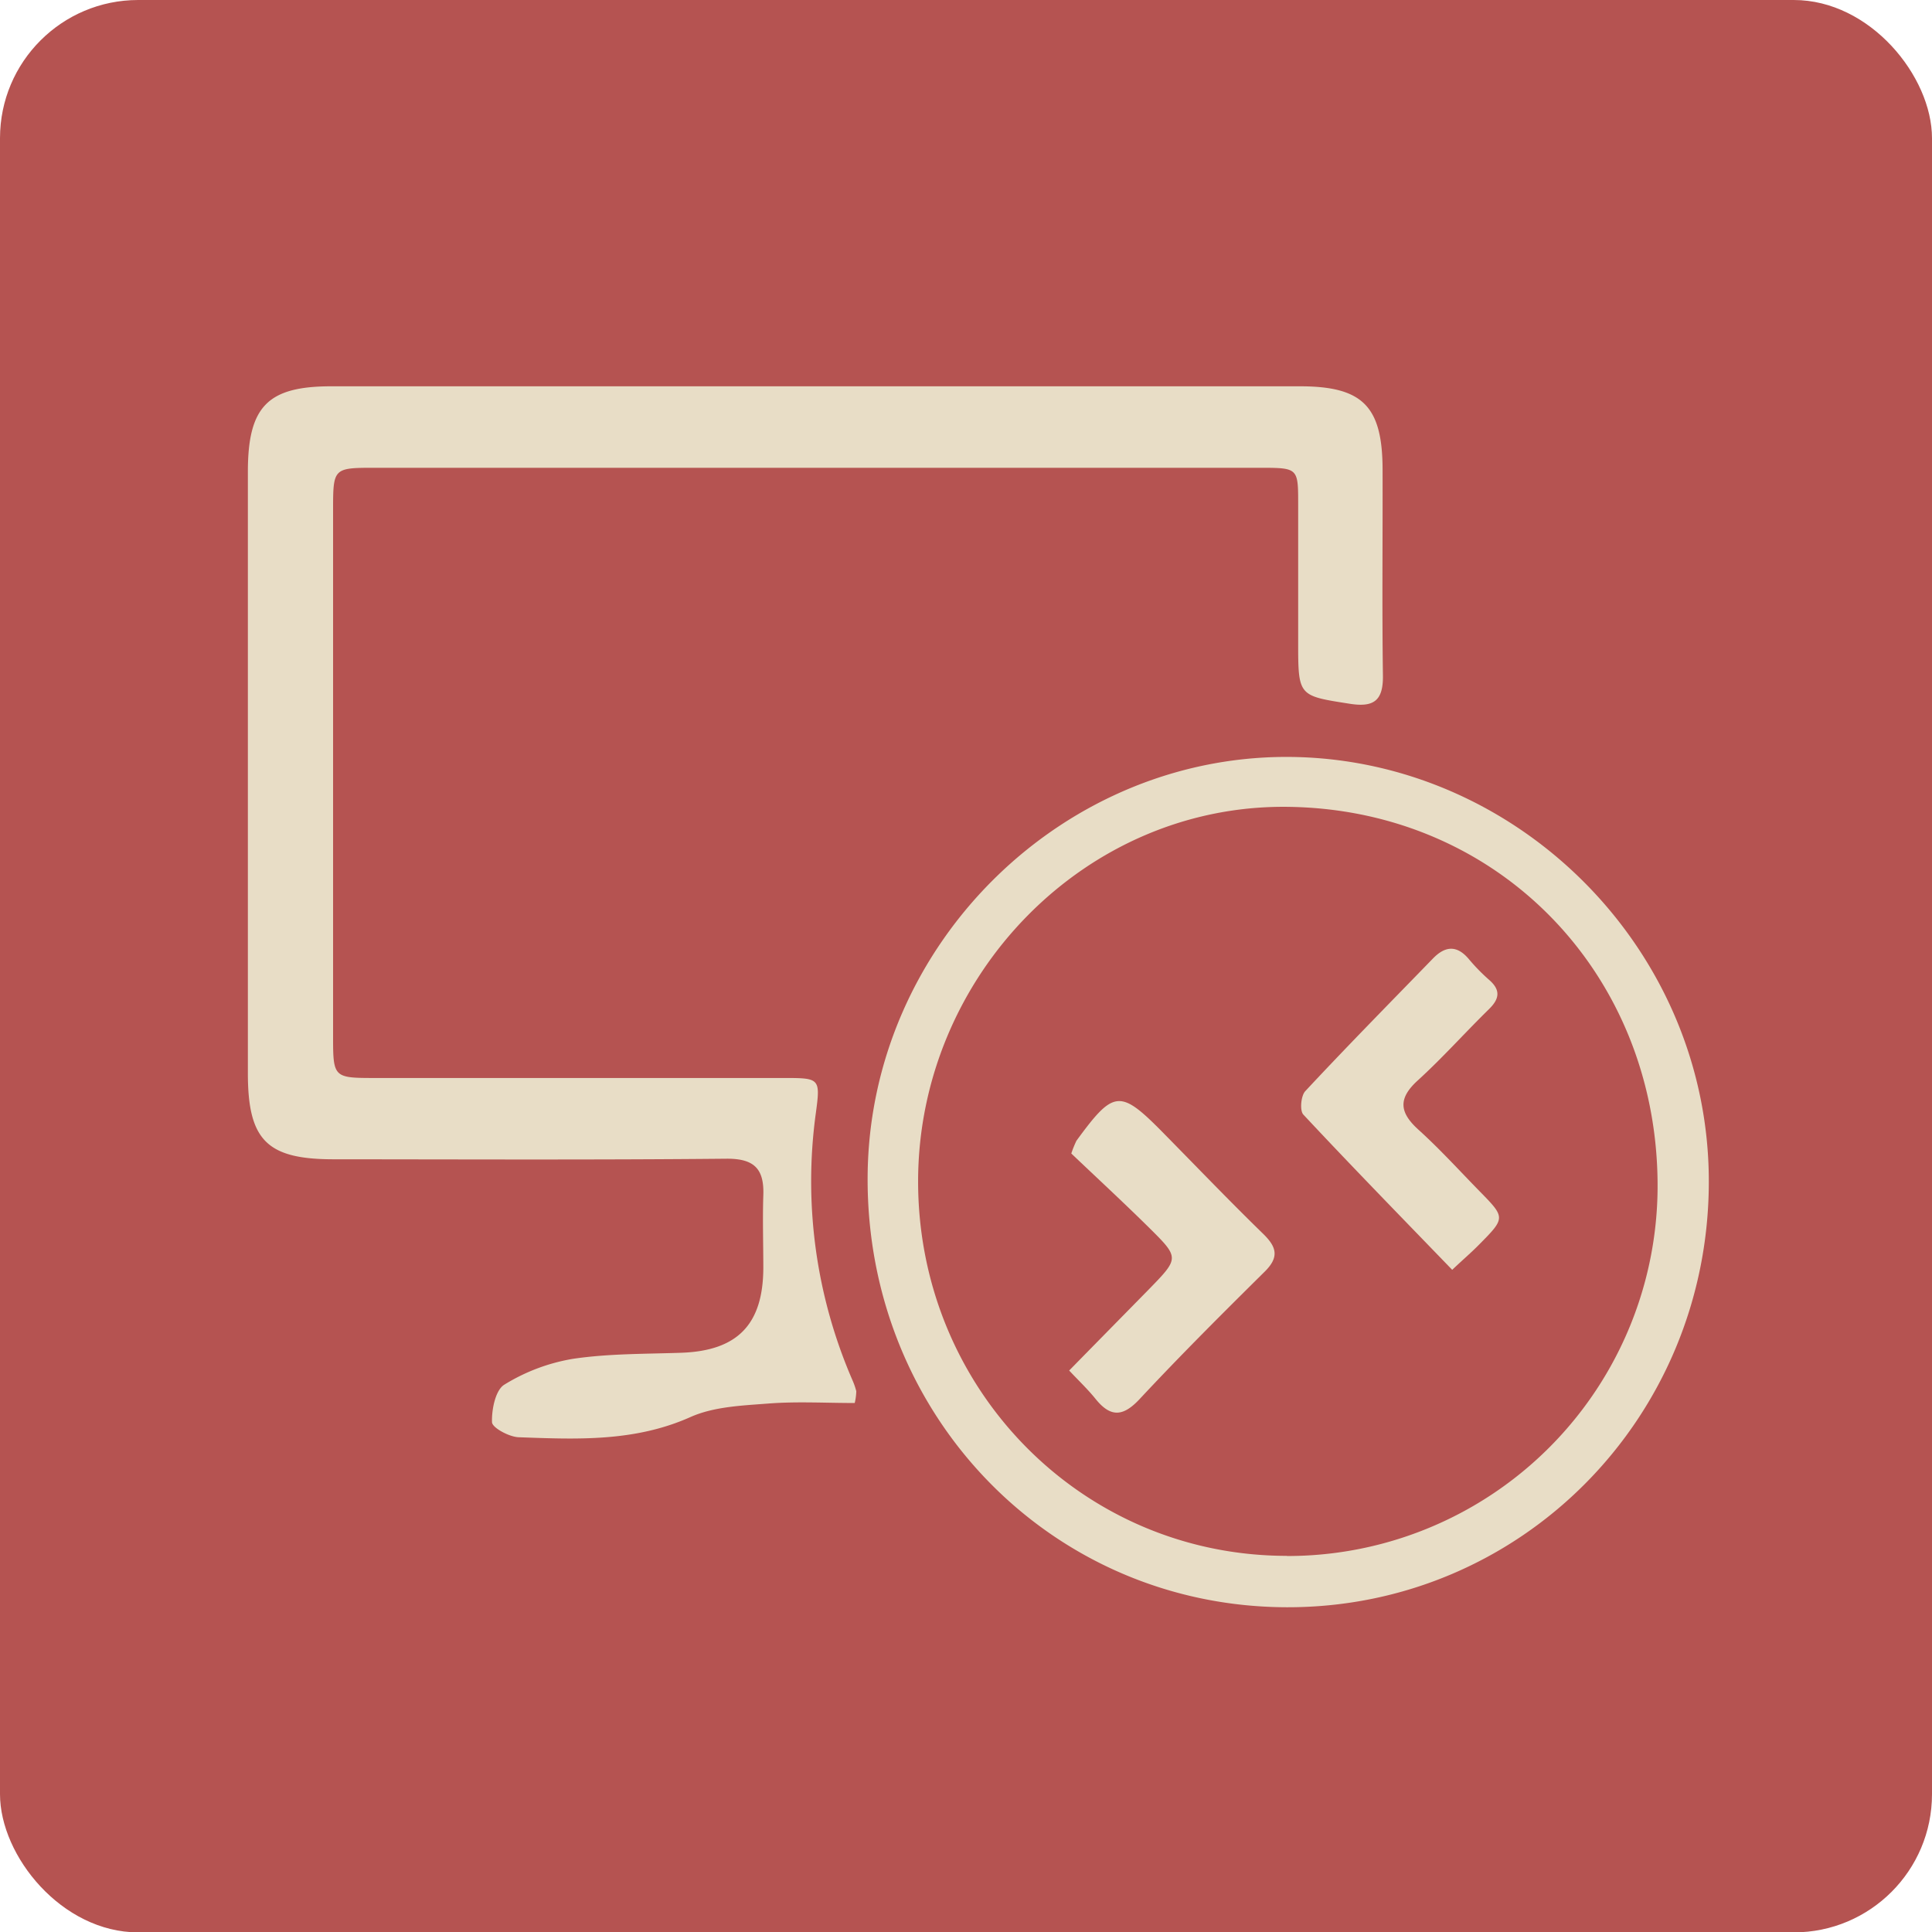 <svg xmlns="http://www.w3.org/2000/svg" viewBox="0 0 507.88 507.98"><defs><style>.cls-1{fill:#b55351;}.cls-2{fill:#e8ddc6;}</style></defs><g id="Layer_2" data-name="Layer 2"><g id="Layer_3" data-name="Layer 3"><rect class="cls-1" width="507.88" height="507.98" rx="36.33"/><path class="cls-2" d="M224.69,368.82c-7.66,0-15.17-.44-22.6.13-6.94.54-14.39.8-20.58,3.56-14.7,6.57-29.9,5.86-45.17,5.31-2.5-.09-6.93-2.49-7-3.94-.12-3.37.92-8.49,3.25-9.89a50,50,0,0,1,18-6.78c9.38-1.4,19-1.27,28.52-1.6,14.74-.52,21.5-7.42,21.55-22.29,0-6.36-.21-12.73,0-19.09.26-7.09-2.5-9.7-9.77-9.63-34.39.33-68.79.17-103.18.15-17.54,0-22.55-5-22.55-22.63q0-79,0-158.08c0-17.19,5.2-22.49,21.91-22.49H341.72c16.47,0,21.68,5.21,21.73,21.82.05,18.08-.16,36.16.09,54.23.09,6.65-2.46,8.38-8.68,7.41-13.57-2.13-13.6-1.93-13.6-16.27,0-12,0-23.93,0-35.9,0-9.84.09-9.86-10.07-9.87q-33.51,0-67,0H98.47c-10.83,0-10.91.11-10.91,11.09q0,69.51,0,139c0,9.95.35,10.31,10.18,10.32q54.22,0,108.46,0c9.34,0,9.5.13,8.25,9.34a131.39,131.39,0,0,0,9.65,70.12,18.48,18.48,0,0,1,1,2.88A15.33,15.33,0,0,1,224.69,368.82Z"/><path class="cls-2" d="M338.29,422.51c-61.74-.14-110.58-50.17-110.21-113.18.35-61.59,52.26-112,113.07-110.31,58.93,1.65,108.14,51.19,108.06,111.71C449.13,372.86,399.73,422.64,338.29,422.51Zm0-13.47a97.31,97.31,0,0,0,97.45-98.25c-.47-54.77-41.55-97.71-96.63-98.68-53.72-1-97.67,44.48-97.76,98.33C241.29,365.17,284.42,409,338.32,409Z"/><path class="cls-2" d="M281.62,303.23a28.45,28.45,0,0,1,1.35-3.35c9.88-13.51,11.46-13.63,23-1.89,8.68,8.82,17.25,17.75,26.11,26.38,3.62,3.53,4.2,6.18.3,10-11.12,11-22.15,22-32.83,33.45-4.31,4.6-7.57,4.82-11.49,0-2-2.5-4.37-4.74-7-7.54,7.27-7.42,14.13-14.39,21-21.39,7.91-8.13,8-8.24.17-16C295.42,316.16,288.38,309.66,281.62,303.23Z"/><path class="cls-2" d="M381.75,333.81c-13.38-13.86-26.4-27.18-39.12-40.8-1-1.05-.64-4.95.49-6.16,11-11.81,22.35-23.32,33.6-34.91,3.27-3.36,6.38-3.5,9.51.31a50.05,50.05,0,0,0,5.3,5.4c3,2.65,2.64,4.94-.1,7.62-6.31,6.18-12.21,12.81-18.73,18.75-5.28,4.8-4.8,8.46.23,13,5.6,5.07,10.71,10.7,16,16.11,6.87,7,6.88,7-.27,14.21C386.77,329.26,384.72,331,381.75,333.81Z"/></g></g></svg>